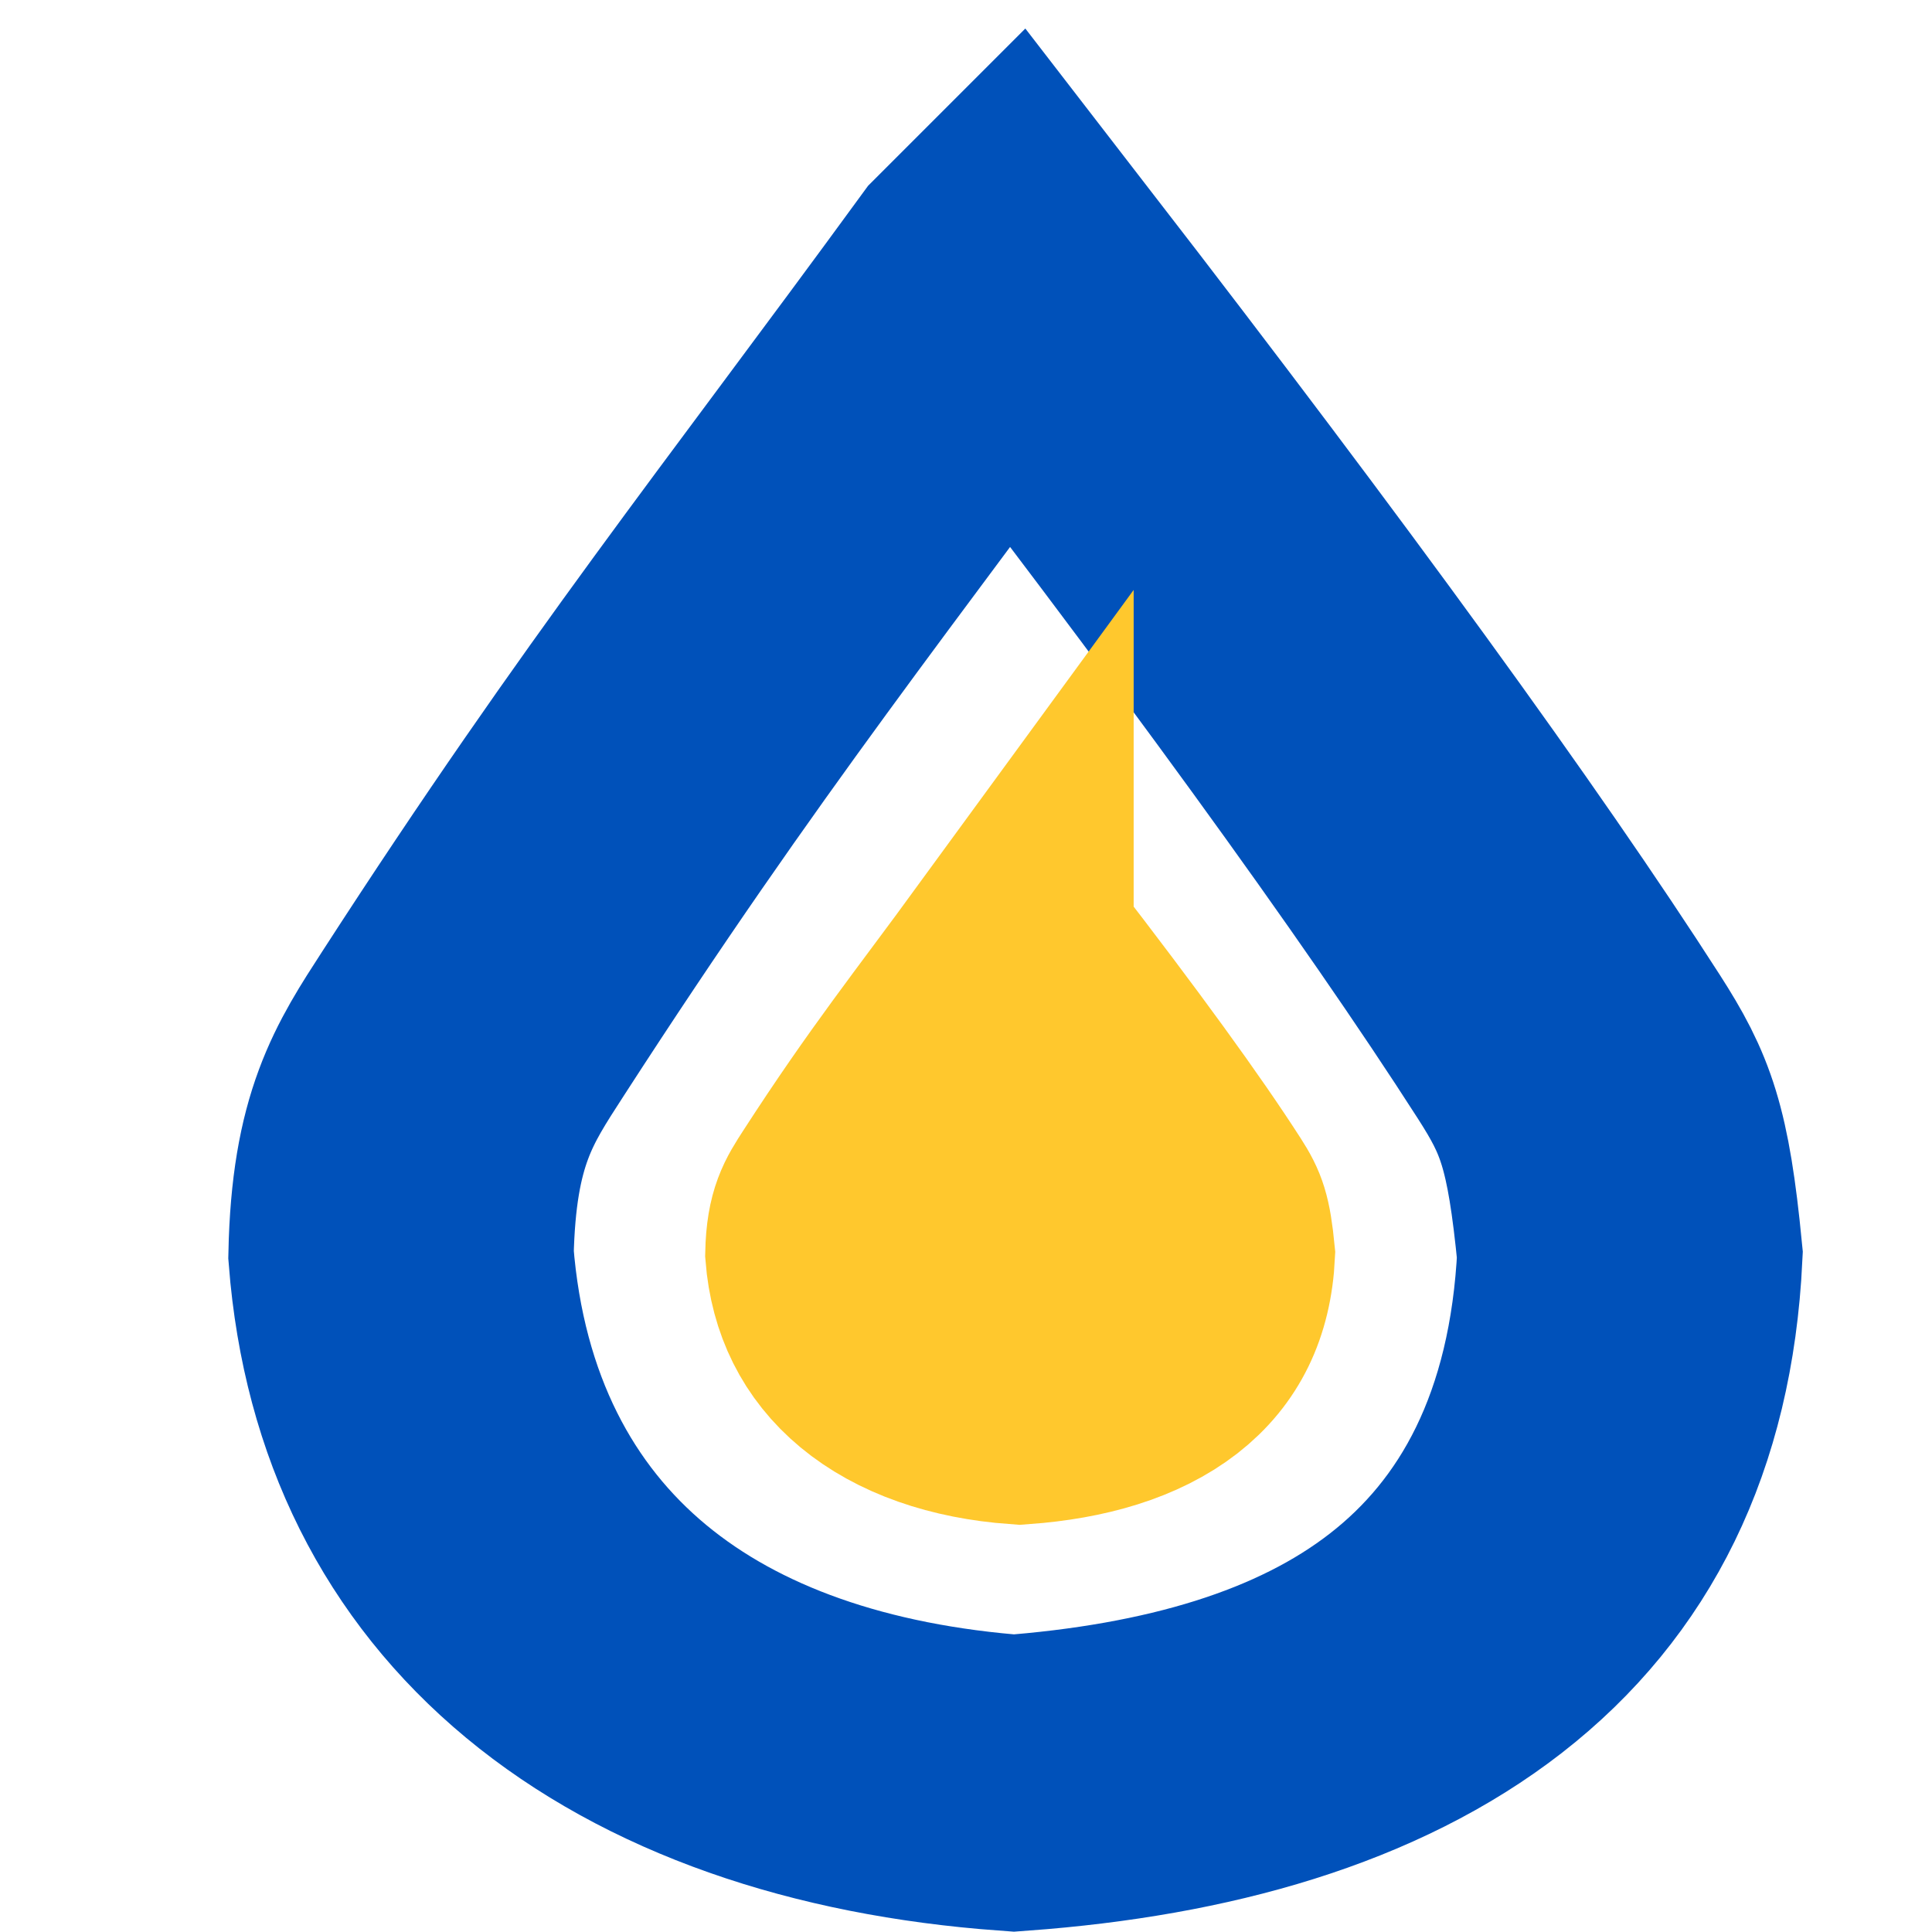 <?xml version="1.0" encoding="UTF-8" standalone="no"?>
<!-- Created with Inkscape (http://www.inkscape.org/) -->

<svg
   xmlns:dc="http://purl.org/dc/elements/1.1/"
   xmlns:cc="http://creativecommons.org/ns#"
   xmlns:rdf="http://www.w3.org/1999/02/22-rdf-syntax-ns#"
   xmlns:svg="http://www.w3.org/2000/svg"
   xmlns="http://www.w3.org/2000/svg"
   xmlns:sodipodi="http://sodipodi.sourceforge.net/DTD/sodipodi-0.dtd"
   xmlns:inkscape="http://www.inkscape.org/namespaces/inkscape"
   width="512"
   height="512"
   viewBox="0 0 135.467 135.467"
   version="1.1"
   id="svg8"
   inkscape:version="0.92.4 (5da689c313, 2019-01-14)"
   sodipodi:docname="HEAL_icon.svg"
   inkscape:export-filename="C:\Users\Zippe\WorkGits\website-HEAL\assets\images\icon.png"
   inkscape:export-xdpi="96"
   inkscape:export-ydpi="96">
  <defs
     id="defs2" />
  <sodipodi:namedview
     id="base"
     pagecolor="#ffffff"
     bordercolor="#666666"
     borderopacity="1.0"
     inkscape:pageopacity="0.0"
     inkscape:pageshadow="2"
     inkscape:zoom="1.4"
     inkscape:cx="211.74603"
     inkscape:cy="120.35709"
     inkscape:document-units="mm"
     inkscape:current-layer="layer1"
     showgrid="false"
     units="px"
     inkscape:window-width="1920"
     inkscape:window-height="1017"
     inkscape:window-x="-8"
     inkscape:window-y="-8"
     inkscape:window-maximized="1" />
  <g
     inkscape:label="Layer 1"
     inkscape:groupmode="layer"
     id="layer1"
     transform="translate(0,-161.533)">
    <g
       id="g848"
       transform="matrix(1.166,0,0,1,-59.363,71.201)">
      <path
         sodipodi:nodetypes="cscccsc"
         inkscape:connector-curvature="0"
         id="path826"
         d="m 111.503,109.524 c -12.102,19.325 -20.051,30.762 -32.142,52.572 -2.348,4.235 -4.174,7.39 -4.333,16.219 1.525,22.801 15.876,35.263 36.853,37.042 20.942,-1.798 36.011,-12.031 37.042,-37.042 -0.694,-8.302 -1.462,-10.579 -3.667,-14.586 -7.105,-12.909 -18.491,-31.17 -33.752,-54.206 z"
         style="fill:none;stroke:#0051ba;stroke-width:20.765;stroke-linecap:butt;stroke-linejoin:miter;stroke-miterlimit:4;stroke-dasharray:none;stroke-opacity:1" />
      <path
         sodipodi:nodetypes="cscccsc"
         inkscape:connector-curvature="0"
         id="path826-4"
         d="m 112.104,155.993 c -3.917,6.254 -6.489,9.955 -10.402,17.014 -0.76,1.371 -1.351,2.392 -1.402,5.249 0.494,7.379 5.138,11.412 11.926,11.988 6.777,-0.582 11.654,-3.894 11.988,-11.988 -0.225,-2.687 -0.473,-3.423 -1.187,-4.72 -2.299,-4.178 -5.984,-10.087 -10.923,-17.542 z"
         style="fill:none;stroke:#ffc82d;stroke-width:13.961;stroke-linecap:butt;stroke-linejoin:miter;stroke-miterlimit:4;stroke-dasharray:none;stroke-opacity:1" />
      <rect
         y="171.134"
         x="107.345"
         height="10.961"
         width="10.394"
         id="rect843"
         style="fill:none;fill-opacity:1;stroke:#ffc82d;stroke-width:13.961;stroke-miterlimit:4;stroke-dasharray:none;stroke-opacity:1" />
    </g>
  </g>
</svg>
